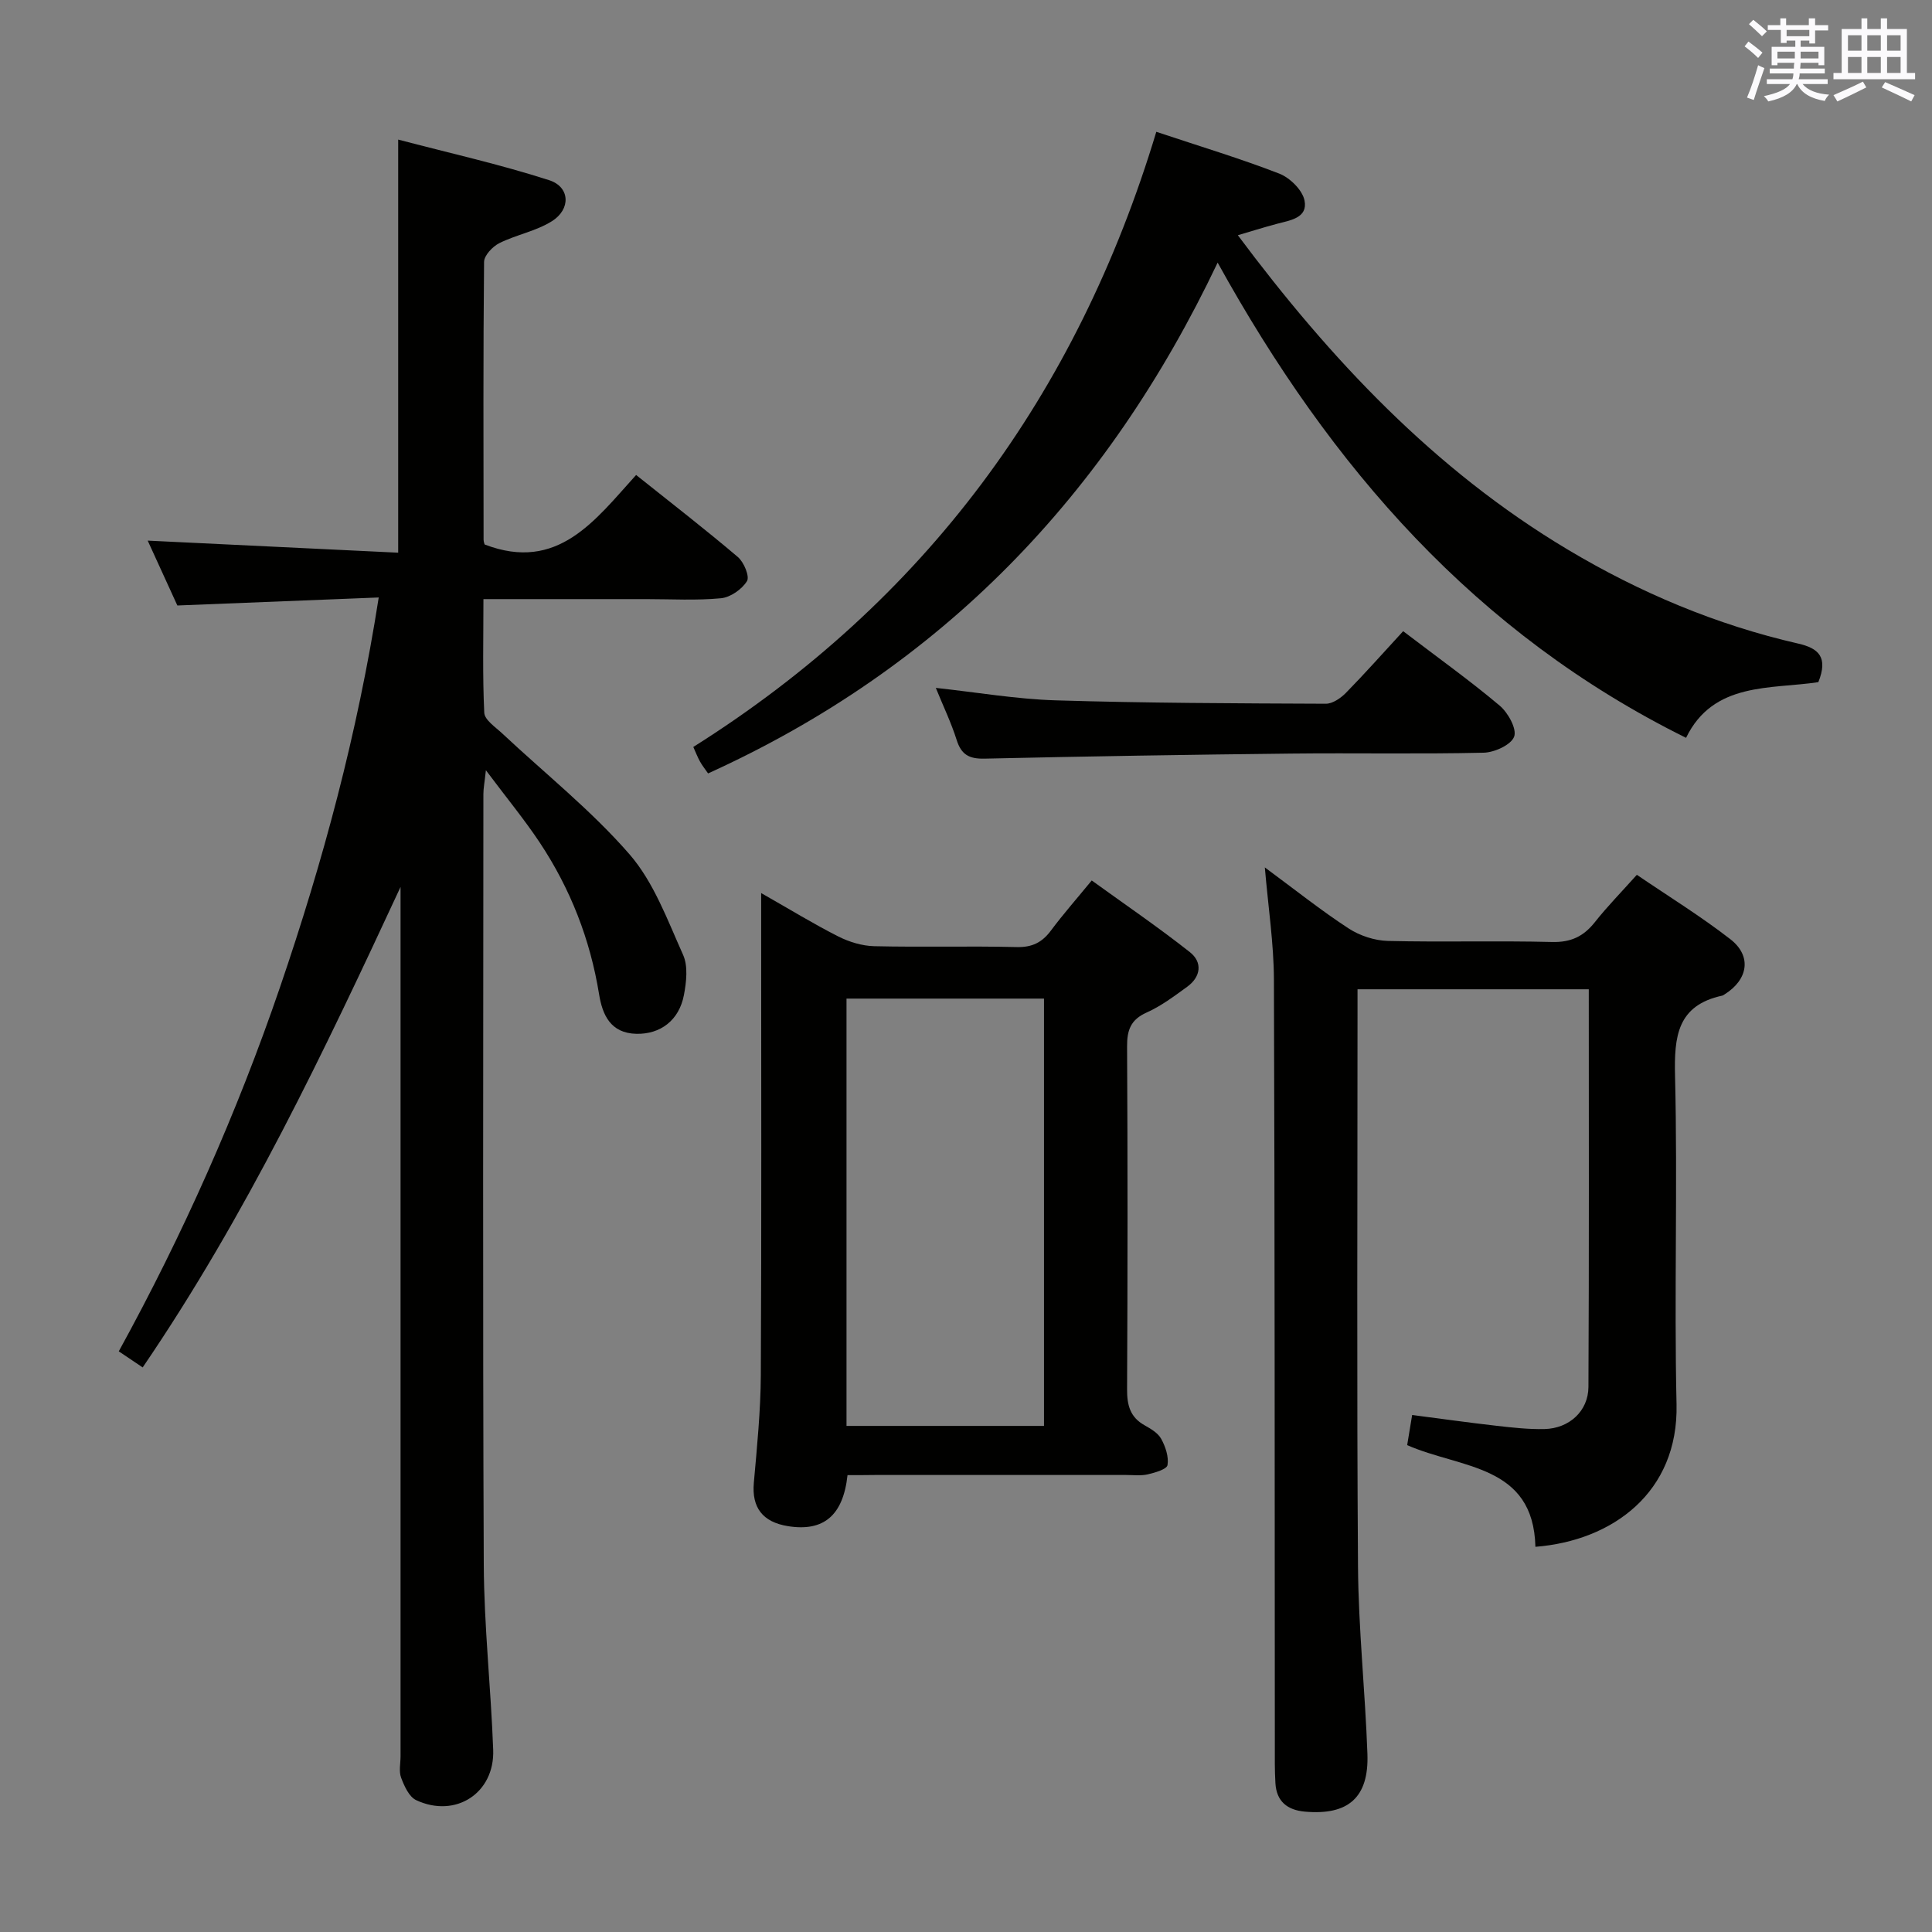 <svg enable-background="new 0 0 400 400" viewBox="0 0 400 400" xmlns="http://www.w3.org/2000/svg"><rect x="0" y="0" width="400" height="400" fill="#808080" stroke="none"/><g fill="#010100"><path d="m29.54 283.11c-1.68-1.13-3.05-2.06-4.95-3.33 13.31-24.23 24.47-49.34 33.39-75.41 8.87-25.95 16.01-52.35 20.43-80.67-13.95.56-27.44 1.09-41.69 1.66-1.89-4.13-4.07-8.9-6.14-13.43 17.34.84 34.48 1.66 51.86 2.5 0-28.78 0-56.5 0-85.53 10.46 2.75 21.02 5.11 31.27 8.41 4.33 1.4 4.51 6.01.55 8.49-3.28 2.06-7.36 2.79-10.88 4.54-1.4.7-3.15 2.55-3.16 3.89-.19 19.16-.12 38.33-.1 57.49 0 .47.21.94.22 1.01 15.16 5.82 22.91-5.08 31.36-14.39 7.43 5.93 14.38 11.3 21.06 16.98 1.26 1.07 2.49 4.03 1.89 5-1.04 1.69-3.42 3.35-5.37 3.54-5.12.49-10.32.18-15.48.18-10.98 0-21.97 0-33.71 0 0 8.02-.2 15.79.17 23.52.07 1.49 2.31 2.97 3.71 4.28 8.85 8.3 18.45 15.93 26.36 25.03 5.04 5.8 7.87 13.64 11.1 20.83 1.05 2.34.68 5.61.17 8.3-.99 5.26-4.89 8.15-9.84 8.04-5.37-.12-7.04-3.94-7.73-8.21-1.84-11.35-5.93-21.8-12.25-31.34-3.2-4.82-6.9-9.3-11.18-15.02-.28 2.58-.52 3.77-.52 4.96-.02 53.16-.15 106.33.08 159.49.06 12.79 1.48 25.56 1.95 38.36.33 8.96-7.79 14.24-15.95 10.42-1.47-.69-2.46-2.91-3.11-4.64-.5-1.31-.12-2.96-.12-4.46 0-58.16 0-116.33 0-174.49 0-1.83 0-3.66 0-5.48-15.85 34.1-31.91 67.97-53.39 99.48z"/><path d="m261.87 179.59c6.33 4.67 11.65 8.92 17.34 12.63 2.32 1.51 5.39 2.52 8.14 2.59 11.32.28 22.66-.07 33.98.22 3.92.1 6.54-1.16 8.88-4.12 2.57-3.25 5.48-6.21 8.68-9.79 6.6 4.49 13.24 8.58 19.37 13.34 4.49 3.49 3.68 8.37-1.23 11.43-.14.09-.28.2-.44.24-9.33 2.02-9.99 8.43-9.79 16.65.55 22.64-.2 45.32.31 67.96.41 18.25-13.26 28.26-29.22 29.51-.42-17.11-15.4-16.15-26.55-21.05.29-1.76.62-3.78 1.03-6.24 6.09.79 11.79 1.59 17.51 2.24 3.29.37 6.61.75 9.91.67 5.09-.13 9.05-3.71 9.08-8.72.14-27.31.07-54.62.07-82.33-15.92 0-31.62 0-47.88 0v5.51c0 37.98-.17 75.97.1 113.95.09 12.96 1.49 25.9 1.95 38.86.32 9.04-4 12.74-12.95 11.94-3.67-.33-5.88-2.14-6.1-5.9-.16-2.66-.12-5.33-.12-7.99-.04-52.81 0-105.62-.19-158.43-.03-7.44-1.17-14.86-1.88-23.17z"/><path d="m175.47 305.41c-.91 8.42-5.01 11.73-12.29 10.57-5.32-.84-7.55-3.89-7.11-8.95.66-7.44 1.41-14.91 1.45-22.37.16-31.15.07-62.3.07-93.45 0-1.77 0-3.53 0-6.31 5.91 3.36 10.83 6.38 15.96 8.98 2.26 1.14 4.94 1.96 7.45 2.02 9.82.23 19.66-.06 29.48.18 3.22.08 5.28-.96 7.12-3.44 2.48-3.33 5.23-6.45 8.43-10.35 6.83 4.94 13.76 9.66 20.32 14.84 2.65 2.09 2.3 5.1-.57 7.18-2.68 1.94-5.39 3.99-8.38 5.32-3.31 1.48-4.07 3.65-4.05 7.03.13 23.65.12 47.31 0 70.96-.02 3.3.62 5.8 3.64 7.48 1.29.72 2.77 1.6 3.43 2.81.88 1.61 1.59 3.71 1.3 5.42-.15.87-2.59 1.57-4.09 1.92-1.43.33-2.98.13-4.48.13-17.32 0-34.65 0-51.97 0-1.83.03-3.64.03-5.71.03zm-.21-98.66v88.47h40.89c0-29.72 0-59.07 0-88.47-13.85 0-27.27 0-40.89 0z"/><path d="m239.4 27.29c9.21 3.07 17.46 5.55 25.47 8.66 2.21.86 4.79 3.41 5.22 5.57.71 3.59-2.93 4.09-5.68 4.81-2.85.76-5.66 1.65-8.13 2.37 19.18 25.69 40.7 48.59 68.28 65.07 14.93 8.92 30.79 15.6 47.75 19.48 4.24.97 6.22 2.82 4.16 7.98-9.84 1.5-21.74-.12-27.39 11.53-43.48-21.54-73.49-55.88-96.98-98.39-22.94 48.28-57.26 83.86-105.5 105.76-.62-.9-1.22-1.64-1.67-2.46-.48-.85-.83-1.78-1.39-3.02 47.92-30.18 79.41-72.82 95.86-127.36z"/><path d="m290.51 130.68c7.4 5.64 13.89 10.28 19.98 15.41 1.73 1.46 3.59 4.81 3 6.42-.62 1.7-4.07 3.28-6.32 3.33-13.32.31-26.64.03-39.96.18-21.13.23-42.26.57-63.38 1.05-3.19.07-4.81-.83-5.77-3.89-1.14-3.6-2.8-7.04-4.31-10.76 8.53.92 16.68 2.33 24.86 2.58 18.62.57 37.26.62 55.89.7 1.39.01 3.07-1.15 4.14-2.23 3.94-4.02 7.69-8.25 11.87-12.79z"/></g><path d="m361.2 9.6.8-1c.9.7 1.9 1.4 2.9 2.3l-.9 1.1c-1-1-2-1.8-2.8-2.4zm.5 10.6c.9-2.1 1.6-4.3 2.3-6.7.4.2.8.4 1.3.6-.7 2.1-1.5 4.3-2.2 6.6zm.4-15.2.9-.9c1 .8 2 1.6 2.8 2.4l-1 1c-.9-.9-1.8-1.7-2.7-2.5zm12.5-1.2h1.2v1.4h2.7v1.1h-2.7v2.7h-1.2v-.6h-1.8v1.3h4.9v3.8h-1.2v-.5h-3.7c0 .4-.1.9-.1 1.2h5.1v1h-5.2c0 .5-.1.9-.2 1.2h6v1h-5.2c1.1 1.3 2.9 2 5.5 2.2-.4.4-.7.8-.9 1.3-2.9-.5-4.8-1.6-5.7-3.5h-.1c-.8 1.7-2.7 2.9-5.9 3.6-.2-.4-.6-.8-.9-1.1 2.8-.6 4.6-1.4 5.4-2.5h-4.8v-1h5.3c.1-.3.2-.7.2-1.2h-4.9v-1h5c0-.4 0-.8.1-1.2h-3.5v.5h-1.2v-3.8h4.9v-1.3h-1.8v.5h-1.2v-2.7h-2.7v-1h2.6v-1.4h1.2v1.4h4.7v-1.4zm-6.6 8.3h3.6c0-.4 0-.9 0-1.4h-3.6zm1.9-4.6h4.7v-1.3h-4.7zm6.6 3.2h-3.7v1.4h3.7z" fill="#fbfafc"/><path d="m385.3 3.8h1.3v2.2h2.8v-2.2h1.3v2.2h4.1v9.1h1.7v1.3h-16.9v-1.3h1.7v-9.1h4.1v-2.2zm.4 13.1.7 1.2c-1.8.9-3.8 1.9-6 2.9-.2-.4-.5-.8-.8-1.3 2.3-1 4.3-1.9 6.1-2.8zm-3.1-6.4h2.8v-3.2h-2.8zm0 4.6h2.8v-3.3h-2.8zm4-4.6h2.8v-3.2h-2.8zm0 4.6h2.8v-3.3h-2.8zm3.7 1.9c2.1.9 4.1 1.8 6.1 2.7l-.7 1.3c-2.2-1.1-4.2-2-6.1-2.9zm3.2-9.7h-2.8v3.2h2.8zm-2.8 7.8h2.8v-3.3h-2.8z" fill="#fbfafc"/></svg>